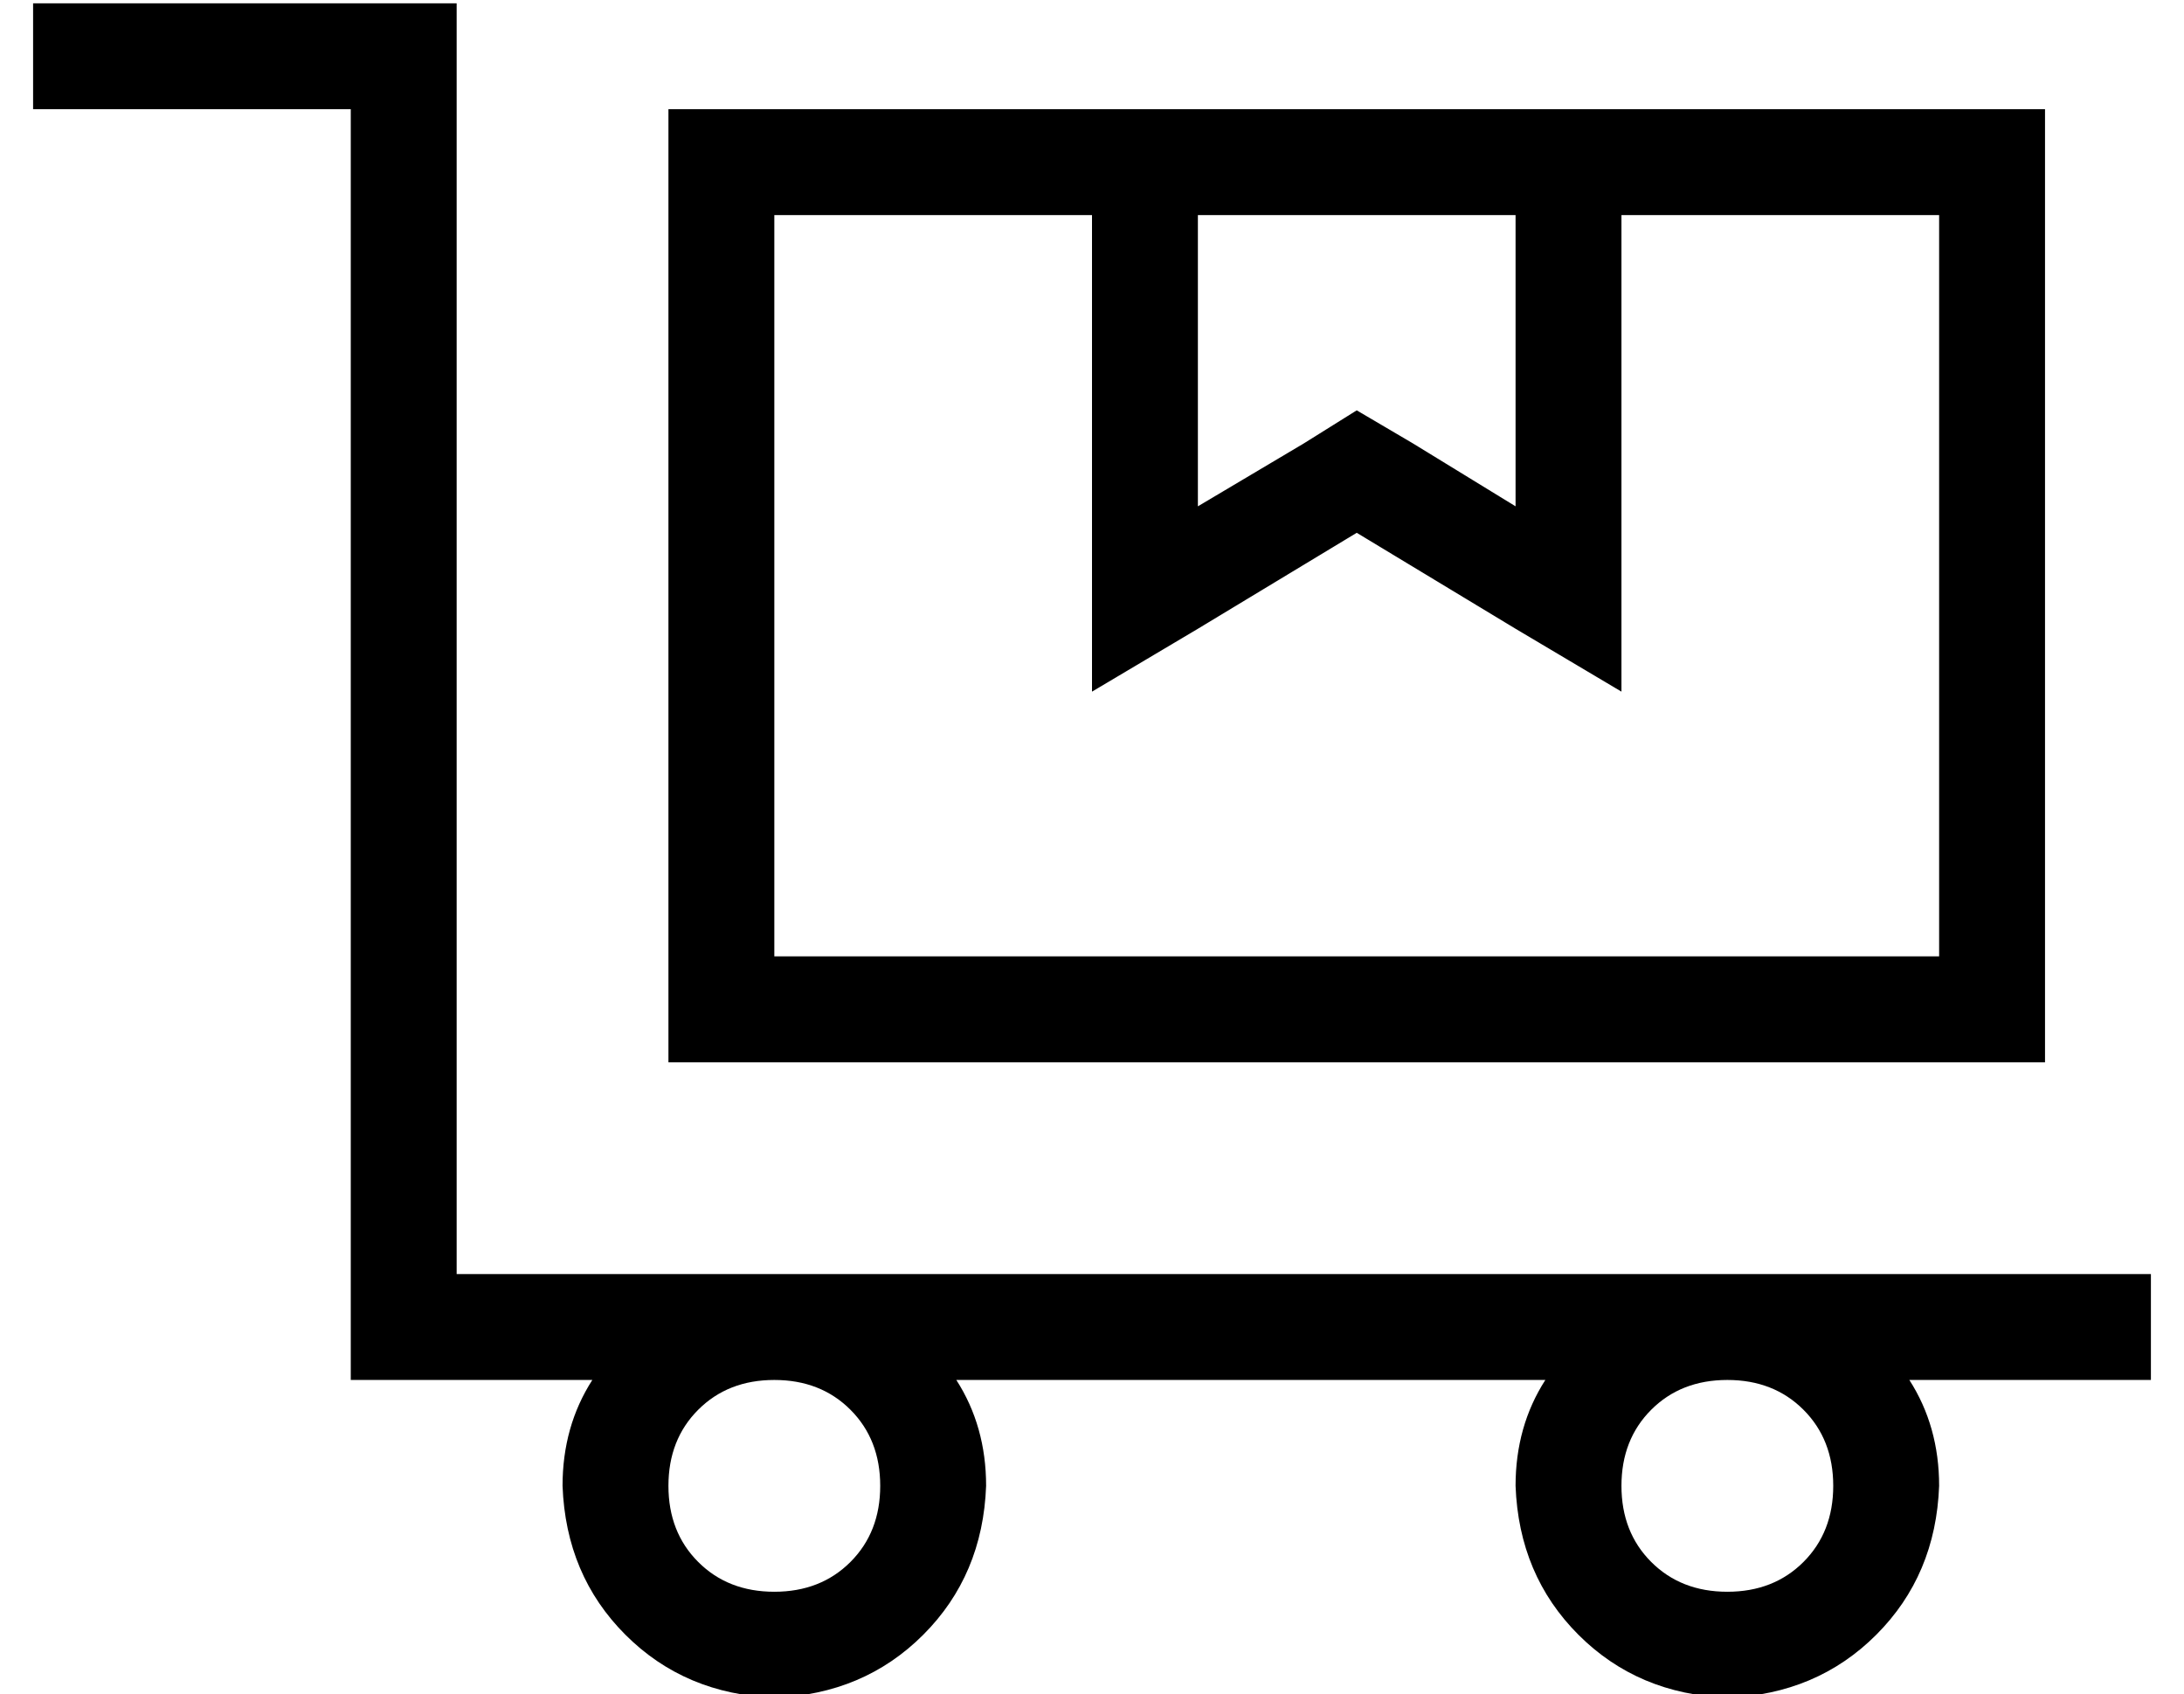 <?xml version="1.0" standalone="no"?>
<!DOCTYPE svg PUBLIC "-//W3C//DTD SVG 1.1//EN" "http://www.w3.org/Graphics/SVG/1.1/DTD/svg11.dtd" >
<svg xmlns="http://www.w3.org/2000/svg" xmlns:xlink="http://www.w3.org/1999/xlink" version="1.1" viewBox="-10 -40 660 512">
   <path fill="currentColor"
d="M0 -39h16h-16h128v16v0v368v0h96h416v32v0h-16h-57q9 14 9 32q-1 27 -19 45t-45 19q-27 -1 -45 -19t-19 -45q0 -18 9 -32h-178v0q9 14 9 32q-1 27 -19 45t-45 19q-27 -1 -45 -19t-19 -45q0 -18 9 -32h-57h-16v-16v0v-368v0h-80h-16v-32v0zM512 377q-14 0 -23 9v0v0
q-9 9 -9 23t9 23t23 9t23 -9t9 -23t-9 -23t-23 -9v0zM192 409q0 14 9 23v0v0q9 9 23 9t23 -9t9 -23t-9 -23t-23 -9t-23 9t-9 23v0zM320 25h-96h96h-96v224v0h352v0v-224v0h-96v0v107v0v37v0l-32 -19v0l-48 -29v0l-48 29v0l-32 19v0v-37v0v-107v0zM320 -7h32h-32h288v32v0
v224v0v32v0h-32h-384v-32v0v-224v0v-32v0h32h96zM352 25v88v-88v88l32 -19v0l16 -10v0l17 10v0l31 19v0v-88v0h-96v0z" />
</svg>
